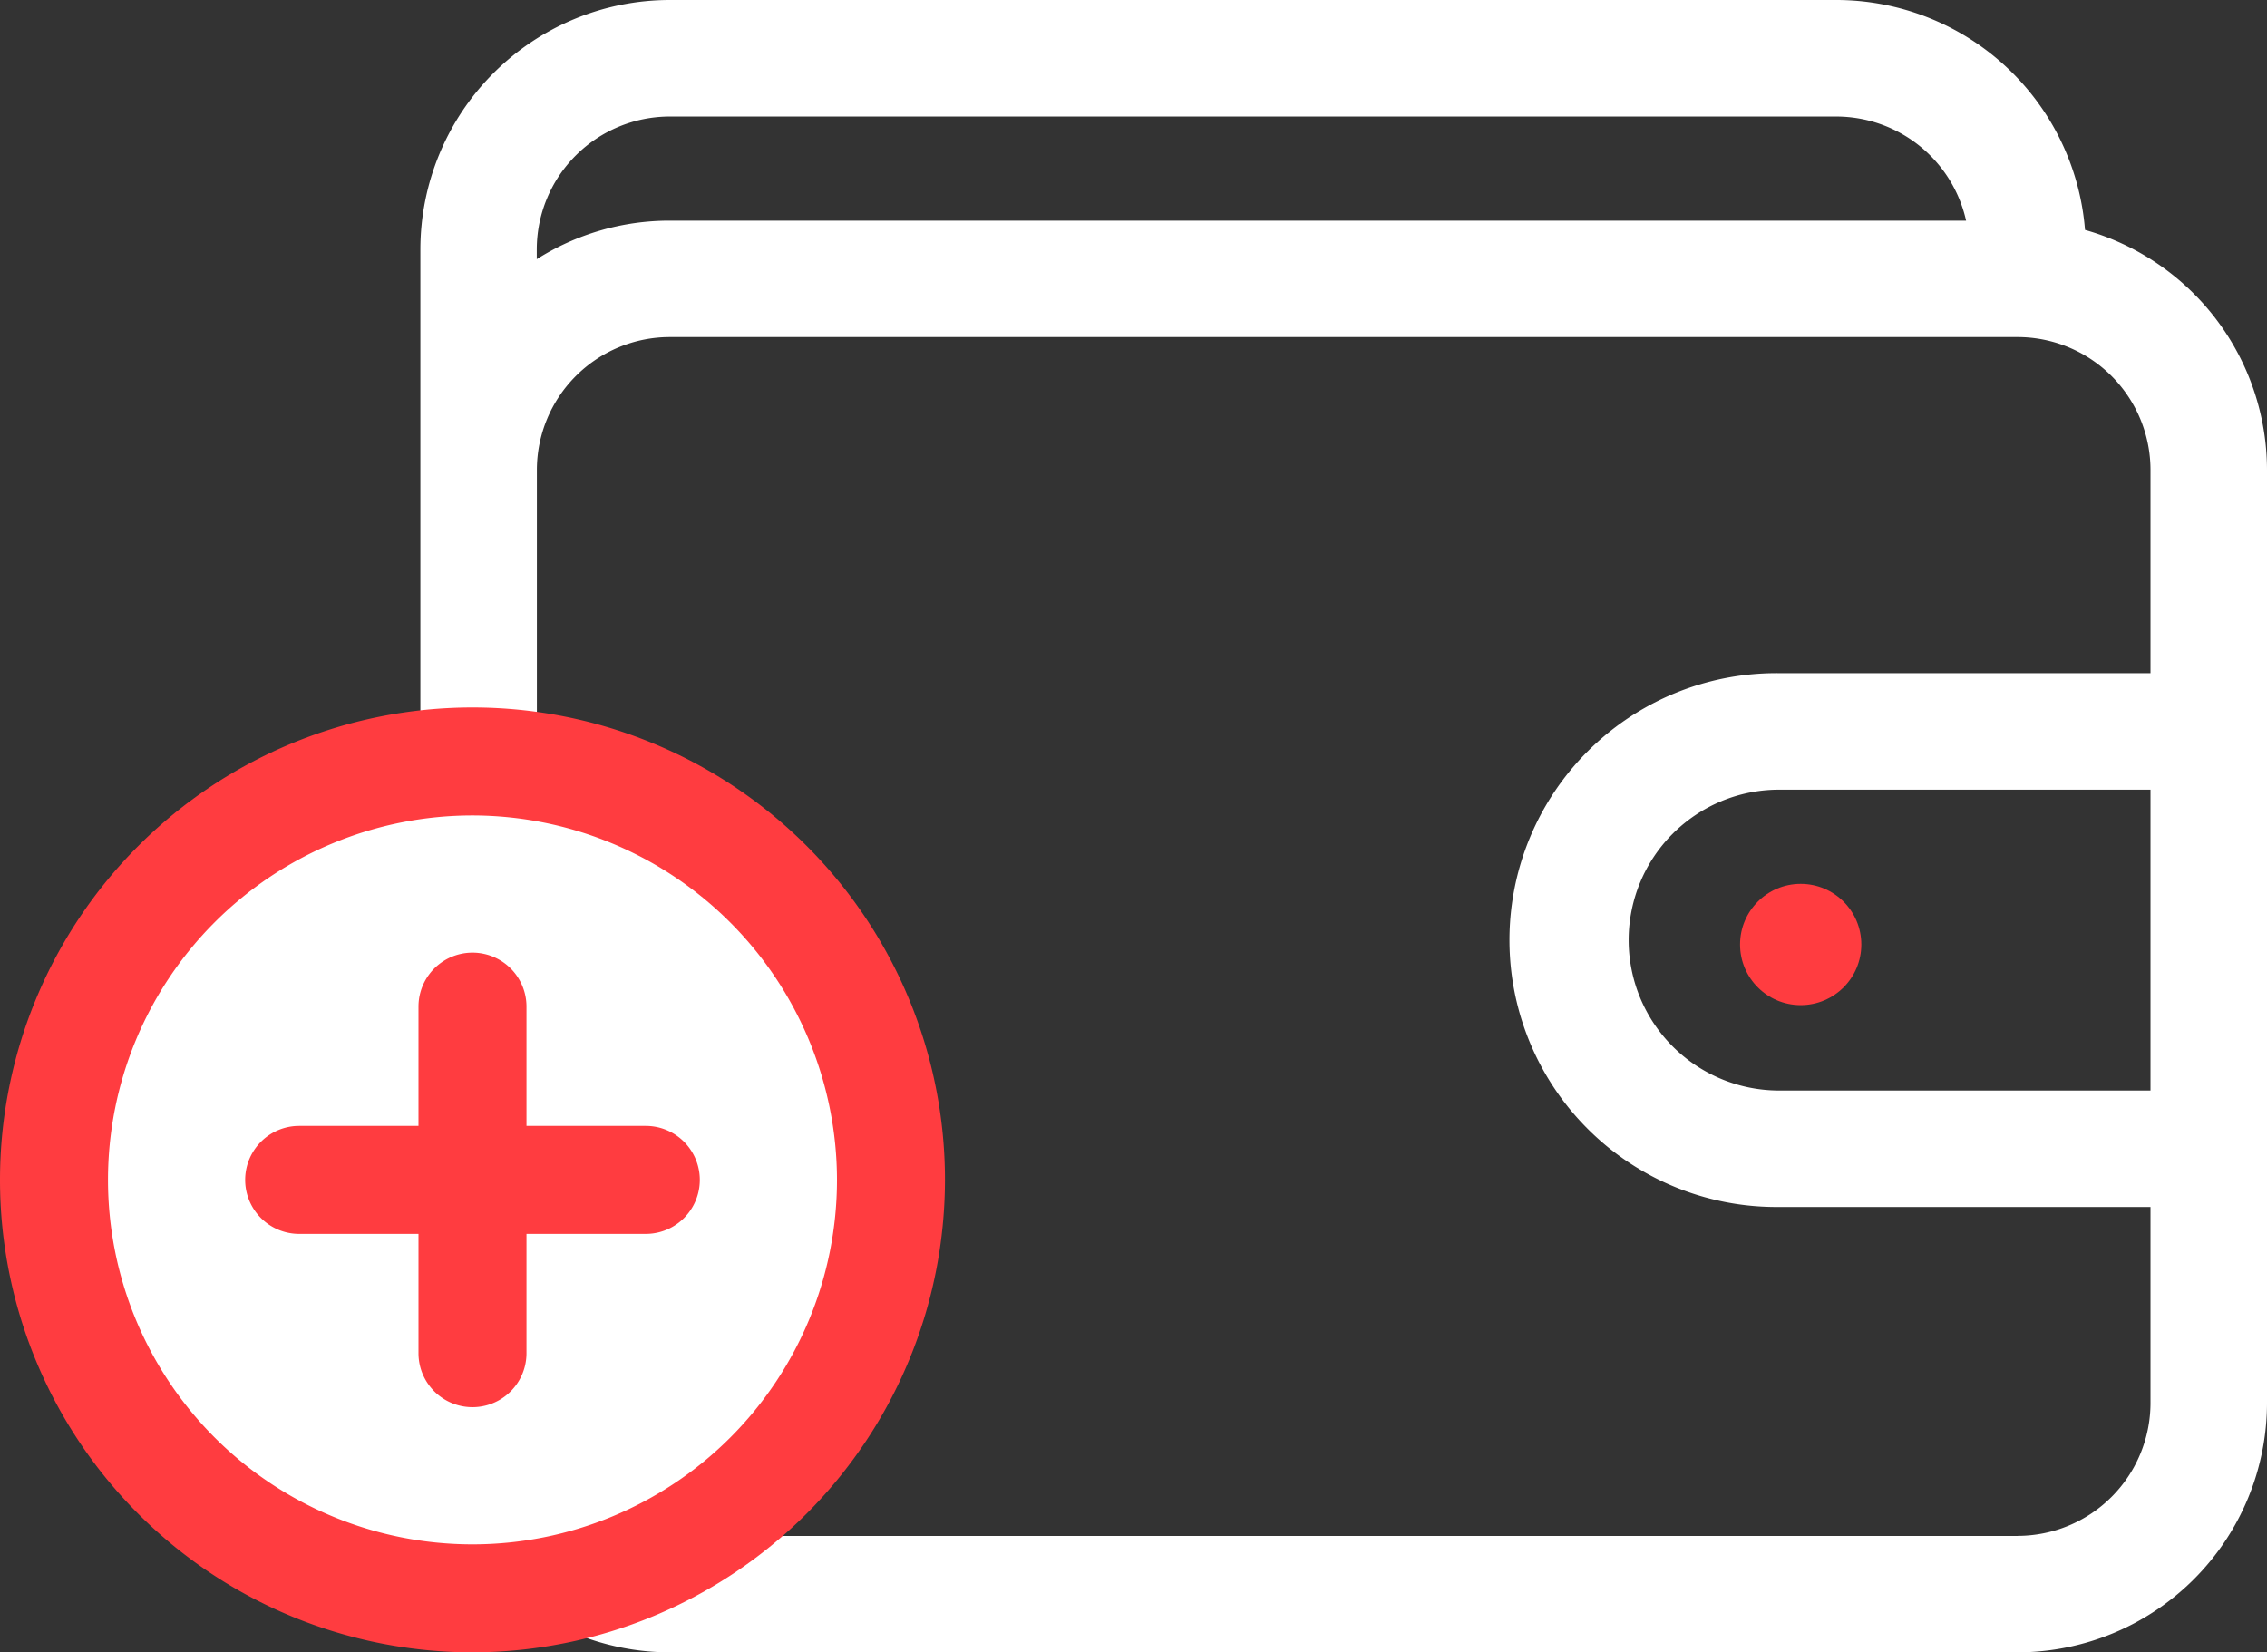 <svg xmlns="http://www.w3.org/2000/svg" viewBox="0 0 83.965 61.206">
  <rect x="0" y="0" width="83.965" height="61.206" fill="#333333" stroke="none"/>
  <g id="deposite" transform="translate(-3871.157 -494.583)">
    <g id="Group_192" data-name="Group 192">
      <path id="Path_252" data-name="Path 252" d="M3948.382,503.1a9.246,9.246,0,0,0-9.205-8.517h-43.214a9.246,9.246,0,0,0-9.236,9.236v42.734a9.246,9.246,0,0,0,9.236,9.236h49.923a9.246,9.246,0,0,0,9.236-9.236V511.99a9.25,9.25,0,0,0-6.74-8.89Zm-52.419-4.2h43.214a4.93,4.93,0,0,1,4.8,3.857h-48.018a9.176,9.176,0,0,0-4.921,1.426v-.361A4.927,4.927,0,0,1,3895.963,498.9Zm49.923,52.578h-49.923a4.927,4.927,0,0,1-4.921-4.922V511.99a4.926,4.926,0,0,1,4.921-4.921h49.923a4.926,4.926,0,0,1,4.921,4.921v7.529h-13.756a9.887,9.887,0,1,0,0,19.773h13.756v7.261a4.927,4.927,0,0,1-4.921,4.922Zm4.921-16.5h-13.756a5.572,5.572,0,0,1,0-11.144h13.756Z" fill="#fff"/>
      <circle id="Ellipse_31" data-name="Ellipse 31" cx="2.246" cy="2.246" r="2.246" transform="translate(3935.605 527.323)" fill="#ff3c40"/>
    </g>
    <g id="Group_194" data-name="Group 194">
      <g id="Group_193" data-name="Group 193">
        <circle id="Ellipse_32" data-name="Ellipse 32" cx="15.5" cy="15.5" r="15.5" transform="translate(3873.157 522.789)" fill="#fff"/>
        <path id="Path_253" data-name="Path 253" d="M3888.657,555.789a17.5,17.5,0,1,1,17.5-17.5A17.52,17.52,0,0,1,3888.657,555.789Zm0-31a13.5,13.5,0,1,0,13.5,13.5A13.516,13.516,0,0,0,3888.657,524.789Z" fill="#ff3c40"/>
      </g>
      <path id="Path_254" data-name="Path 254" d="M3895.076,536.289h-4.419v-4.418a2,2,0,0,0-4,0v4.418h-4.419a2,2,0,0,0,0,4h4.419v4.419a2,2,0,0,0,4,0v-4.419h4.419a2,2,0,0,0,0-4Z" fill="#ff3c40"/>
    </g>
  </g>
</svg>
